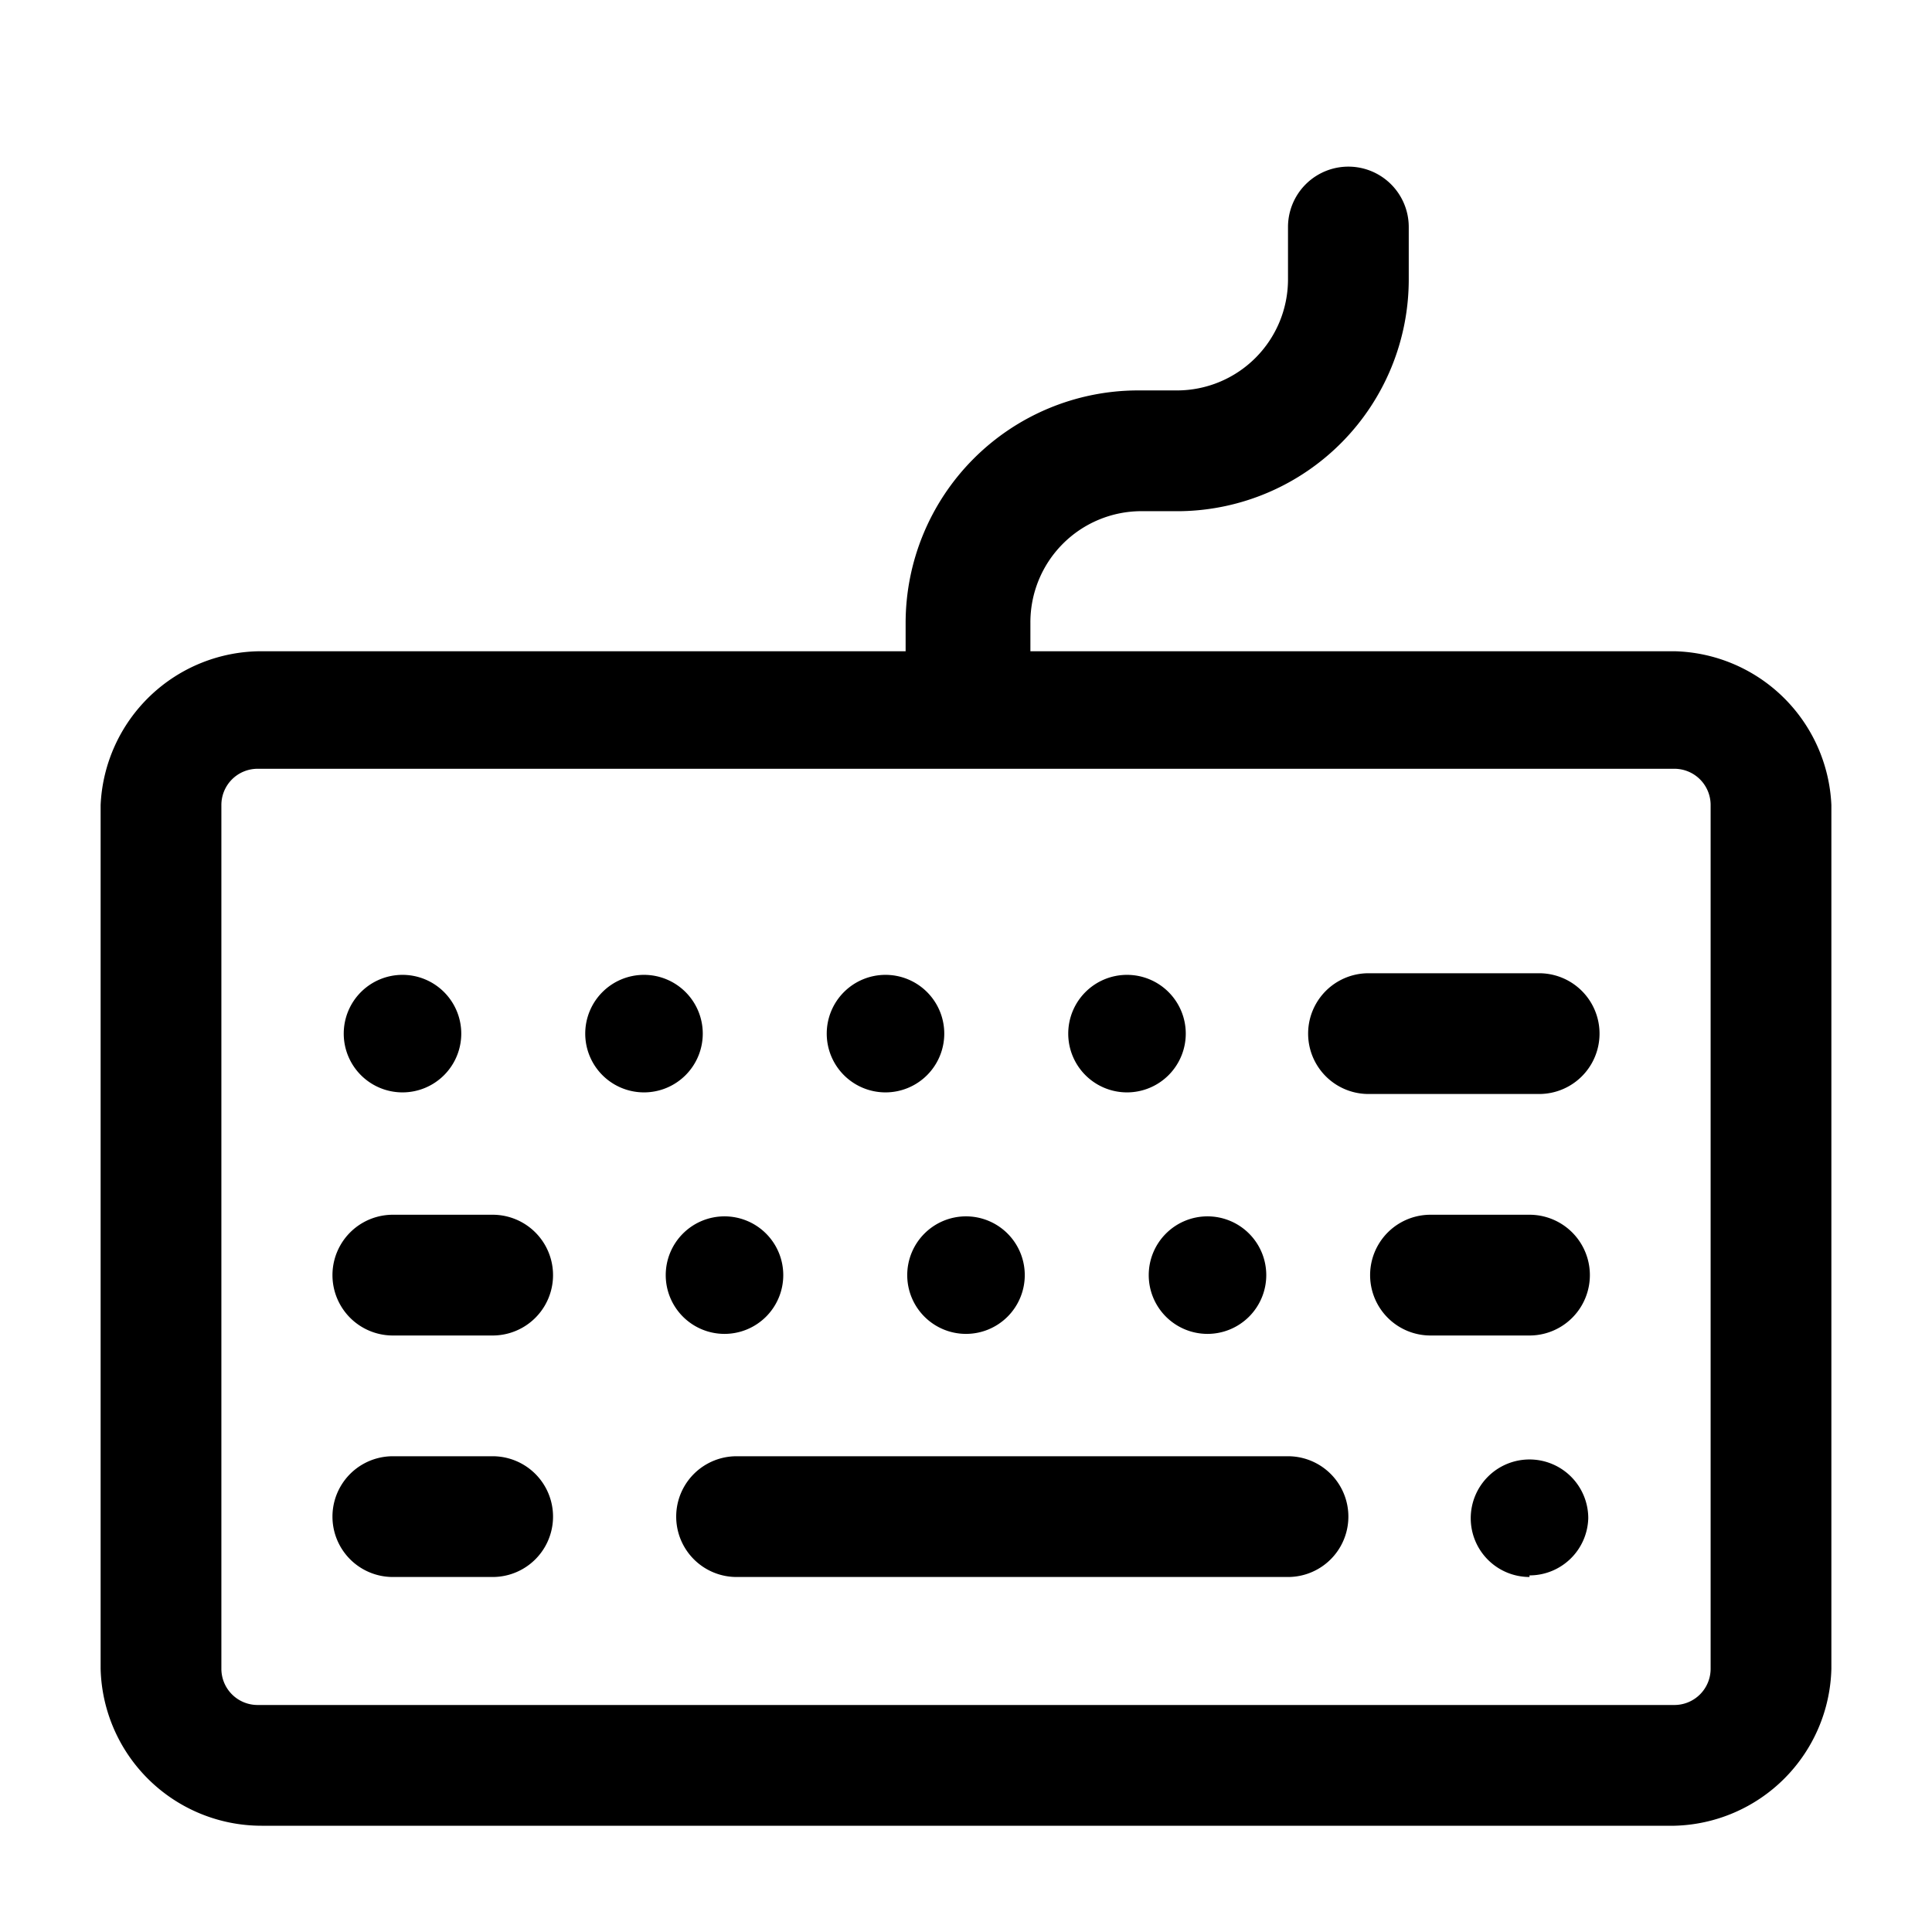 <svg xmlns="http://www.w3.org/2000/svg" viewBox="0 0 24 24"><g id="devices"><path fill="currentColor" id="keyboard" d="M20.8,8.09h-8V7.74a1.38,1.38,0,0,1,1.38-1.39h.49A2.88,2.88,0,0,0,17.5,3.47V2.82a.75.75,0,0,0-1.5,0v.65a1.38,1.38,0,0,1-1.38,1.38h-.49a2.89,2.89,0,0,0-2.88,2.89v.35h-8A2,2,0,0,0,1.25,10V20.73a2,2,0,0,0,2,1.95H20.8a2,2,0,0,0,1.95-1.95V10A2,2,0,0,0,20.8,8.09Zm.45,12.64a.45.45,0,0,1-.45.45H3.2a.45.45,0,0,1-.45-.45V10a.45.45,0,0,1,.45-.45H20.8a.45.45,0,0,1,.45.45Zm-5.52-4.89a.73.73,0,1,1-.73-.73A.73.73,0,0,1,15.73,15.84ZM14,12.11a.73.73,0,1,1-.73.73A.73.73,0,0,1,14,12.11Zm-1.27,3.73a.73.73,0,1,1-.73-.73A.73.73,0,0,1,12.73,15.84ZM11,12.11a.73.73,0,1,1-.73.73A.73.73,0,0,1,11,12.11Zm-6,0a.73.73,0,1,1-.73.73A.73.73,0,0,1,5,12.11Zm1.12,7.48H4.88a.75.75,0,1,1,0-1.5H6.12a.75.75,0,1,1,0,1.5Zm0-3H4.88a.75.75,0,1,1,0-1.5H6.12a.75.75,0,1,1,0,1.5Zm1.15-3.75a.73.73,0,1,1,.73.73A.73.73,0,0,1,7.27,12.84ZM9,15.11a.73.73,0,1,1-.73.73A.73.73,0,0,1,9,15.11Zm7,4.48H9.15a.75.75,0,0,1,0-1.5H16a.75.75,0,0,1,0,1.5Zm3,0a.73.73,0,1,1,.73-.73A.73.73,0,0,1,19,19.57Zm0-3H17.77a.75.75,0,0,1,0-1.5H19a.75.75,0,0,1,0,1.5Zm.12-3H17a.75.75,0,0,1,0-1.5h2.12a.75.75,0,0,1,0,1.5Z"/></g></svg>